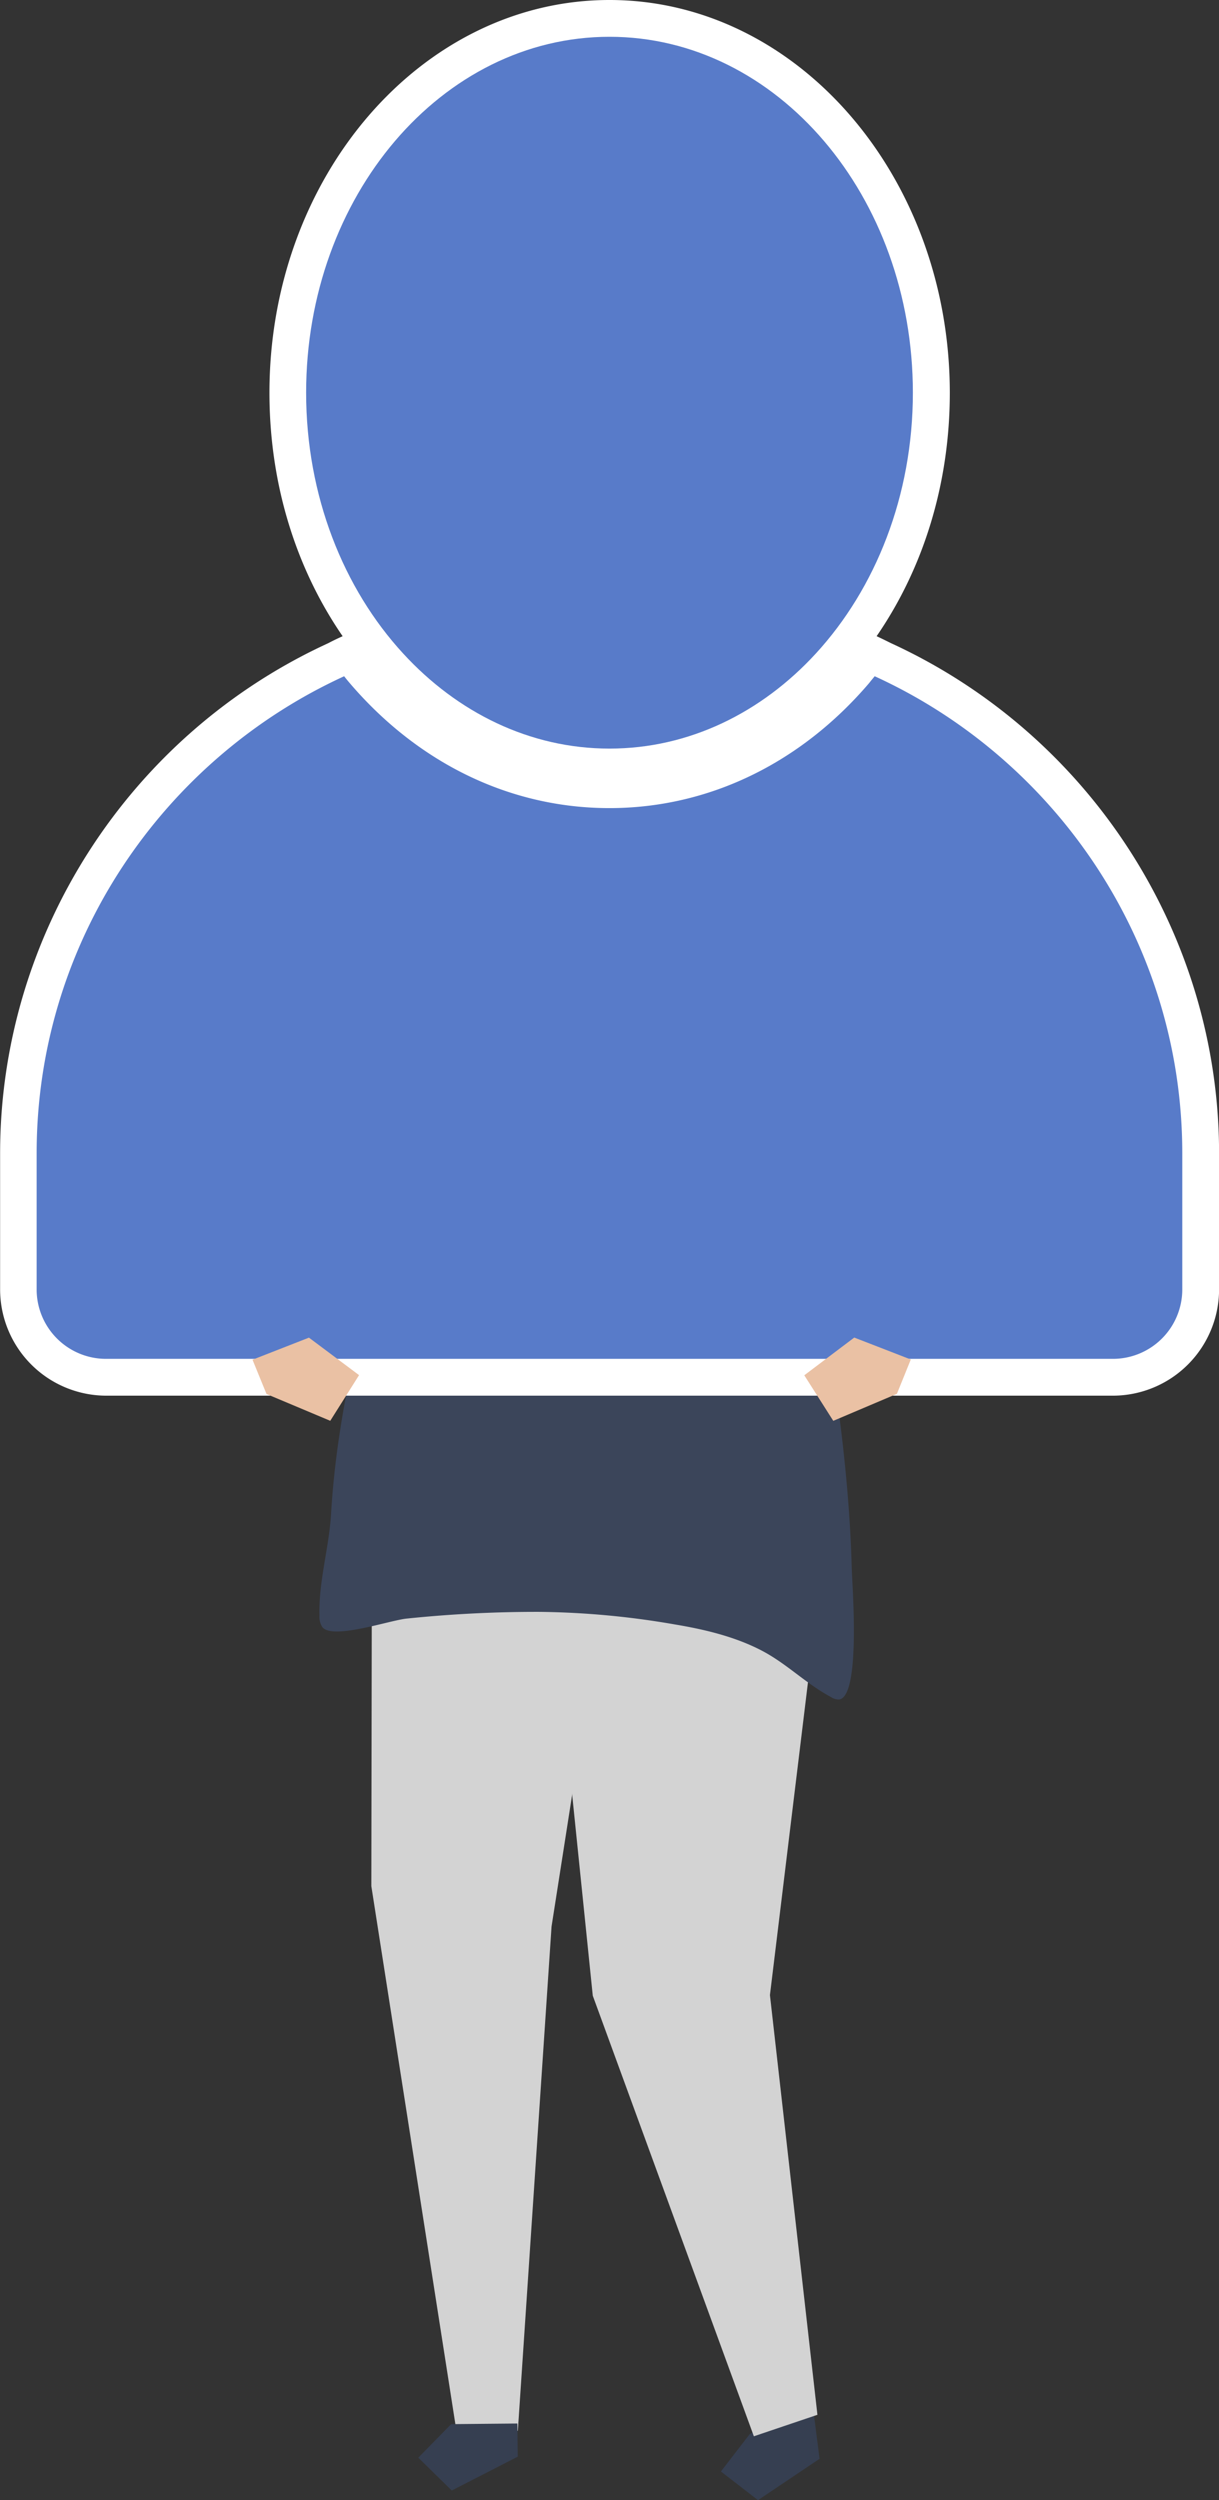 <svg id="Object" xmlns="http://www.w3.org/2000/svg" viewBox="0 0 323.74 663.45"><rect x="0" y="0" width="323.74" height="663.45" fill="#333333" stroke="none"/><defs><style>.cls-1{fill:#363f51;}.cls-2{fill:#d3d3d3;}.cls-3{fill:#3b455a;}.cls-4{fill:#d5c6ab;}.cls-5{fill:#3b3631;}.cls-6{fill:#fff;}.cls-7{fill:#587bc9;}.cls-8{fill:#eac1a4;}</style></defs><title>avatarDefault</title><polygon class="cls-1" points="216.54 643.74 217.66 652.47 201.31 663.45 191.46 655.84 199.07 645.98 215.41 635 216.54 643.74"/><polygon class="cls-2" points="217.09 640.8 204.48 529.42 219.65 404.73 216.24 378.2 148.5 375.63 146.06 418.8 157.43 529.59 200.21 646.5 217.09 640.8"/><polygon class="cls-3" points="142.14 252.39 108.07 261.67 68.66 331.49 87.33 348.78 113.6 317.67 142.14 252.39"/><polygon class="cls-2" points="98.8 388.11 98.62 500.51 121.24 645.21 137.53 645.04 146.48 511.23 167.43 377.3 98.8 388.11"/><polygon class="cls-1" points="137.5 651.91 119.98 660.89 111.09 652.18 119.81 643.28 137.41 643.11 137.5 651.91"/><path class="cls-3" d="M625.1,483.34c-.16-4.87-.43-8.94-.46-10.39-.35-13.07-1.52-26.1-3.15-39.08-1.47-11.62-3.32-40.48-5.31-52-1.64-9.54-7.37-33.35-11.5-42.2-10.29-22-7.11-24-52.29-30.57-19.8-2.86-24.48,9.48-40.67,23.67-1.6,1.4-1.51,9.73-1.88,11.94-.65,3.88-1.35,7.76-2.15,11.63-.63,3-1.33,6.06-2.11,9.06-8.05,31.11-17.32,61-19.21,93.27-.54,9.1-3.33,17.93-3.09,27.11a5,5,0,0,0,.77,3c2.74,3.44,17.83-1.82,22.42-2.27a335.15,335.15,0,0,1,35.28-1.78,221.7,221.7,0,0,1,35.93,3.34c7.91,1.32,16,3.25,23.06,6.94,6.75,3.53,11.62,8.71,18.47,12.37a3.63,3.63,0,0,0,2.1.6C625.24,507.41,625.43,493.59,625.1,483.34Z" transform="translate(-398.44 -57)"/><path class="cls-4" d="M552.34,315.26c2.28,1.13,7.66,1.53,13.27-.66a3,3,0,0,0,1.88-2.75,77.2,77.2,0,0,0-.82-10.19c4.21-1.48,9.07-3.7,9.81-8.1a12.59,12.59,0,0,0-.25-4.19l-3-17.18a15.37,15.37,0,0,0-1.78-5.71c-1.89-3-5.56-4.28-9-4.89-8.86-1.54-18.52.39-25.4,6.19a13.84,13.84,0,0,0-4.29,5.66c-1.24,3.48-.31,7.31.63,10.89q1.29,4.94,2.59,9.89c1,3.79,2.44,8.1,6.09,9.52,1.94.76,4.23.53,6,1.65C551.14,307.36,550.73,312,552.34,315.26Z" transform="translate(-398.44 -57)"/><path class="cls-5" d="M503.43,257.91c-1.51-14.22,4.7-29.19,16.39-26.21,7.08,1.8,13.42,4.79,20.56,2.12,6.7-2.5,11.54-1.48,18.54,1,7.58,2.7,17.75,3.34,24.61,7.16a20.07,20.07,0,0,1,6.93,6.84,30.47,30.47,0,0,1,.09,32.24,43.46,43.46,0,0,1-4.75,6c-3.57,3.88-7.85,8.67-12.77,10.11-.12-4.4,3.89-18.28.51-21.88-5.36-5.73-17.48-3.73-24.14-2.32-7.25,1.54-13.72,6.67-20.91,7.77C512.6,283.17,504.82,270.85,503.43,257.91Z" transform="translate(-398.44 -57)"/><path class="cls-6" d="M635,227.64c-1.24-.62-2.49-1.23-3.75-1.82,12.61-18.31,19.44-40.79,19.44-64.61C650.65,103.75,610.12,57,560.31,57S470,103.75,470,161.21c0,23.84,6.83,46.31,19.44,64.62-2,.89-3.26,1.55-3.83,1.85-52.95,24.3-87.14,77.41-87.14,135.37v36.11a28.23,28.23,0,0,0,28.2,28.2H694a28.23,28.23,0,0,0,28.2-28.2V363.05C722.18,305.06,688,251.93,635,227.64Z" transform="translate(-398.44 -57)"/><path class="cls-7" d="M630.74,236.45c-.48.59-1,1.2-1.45,1.78-18.27,21.41-42.76,33.21-69,33.21s-50.71-11.8-69-33.21c-.5-.58-1-1.19-1.45-1.78-48.06,22-81.67,70.54-81.67,126.6v36.11a18.43,18.43,0,0,0,18.43,18.43H694a18.43,18.43,0,0,0,18.43-18.43V363.05C712.41,307,678.8,258.41,630.74,236.45Z" transform="translate(-398.44 -57)"/><path class="cls-7" d="M560.31,255.65c21.17,0,40.42-9.58,54.8-25.23,15.85-17.24,25.77-41.86,25.77-69.21,0-52.16-36.07-94.45-80.57-94.45s-80.57,42.29-80.57,94.45c0,27.35,9.92,52,25.77,69.21C519.89,246.07,539.14,255.65,560.31,255.65Z" transform="translate(-398.44 -57)"/><polygon class="cls-8" points="70.78 369.92 67.06 360.82 82.05 354.96 95.36 364.91 87.71 377.03 70.78 369.92"/><polygon class="cls-8" points="238.2 369.87 241.89 360.76 226.87 354.94 213.6 364.95 221.3 377.04 238.2 369.87"/></svg>